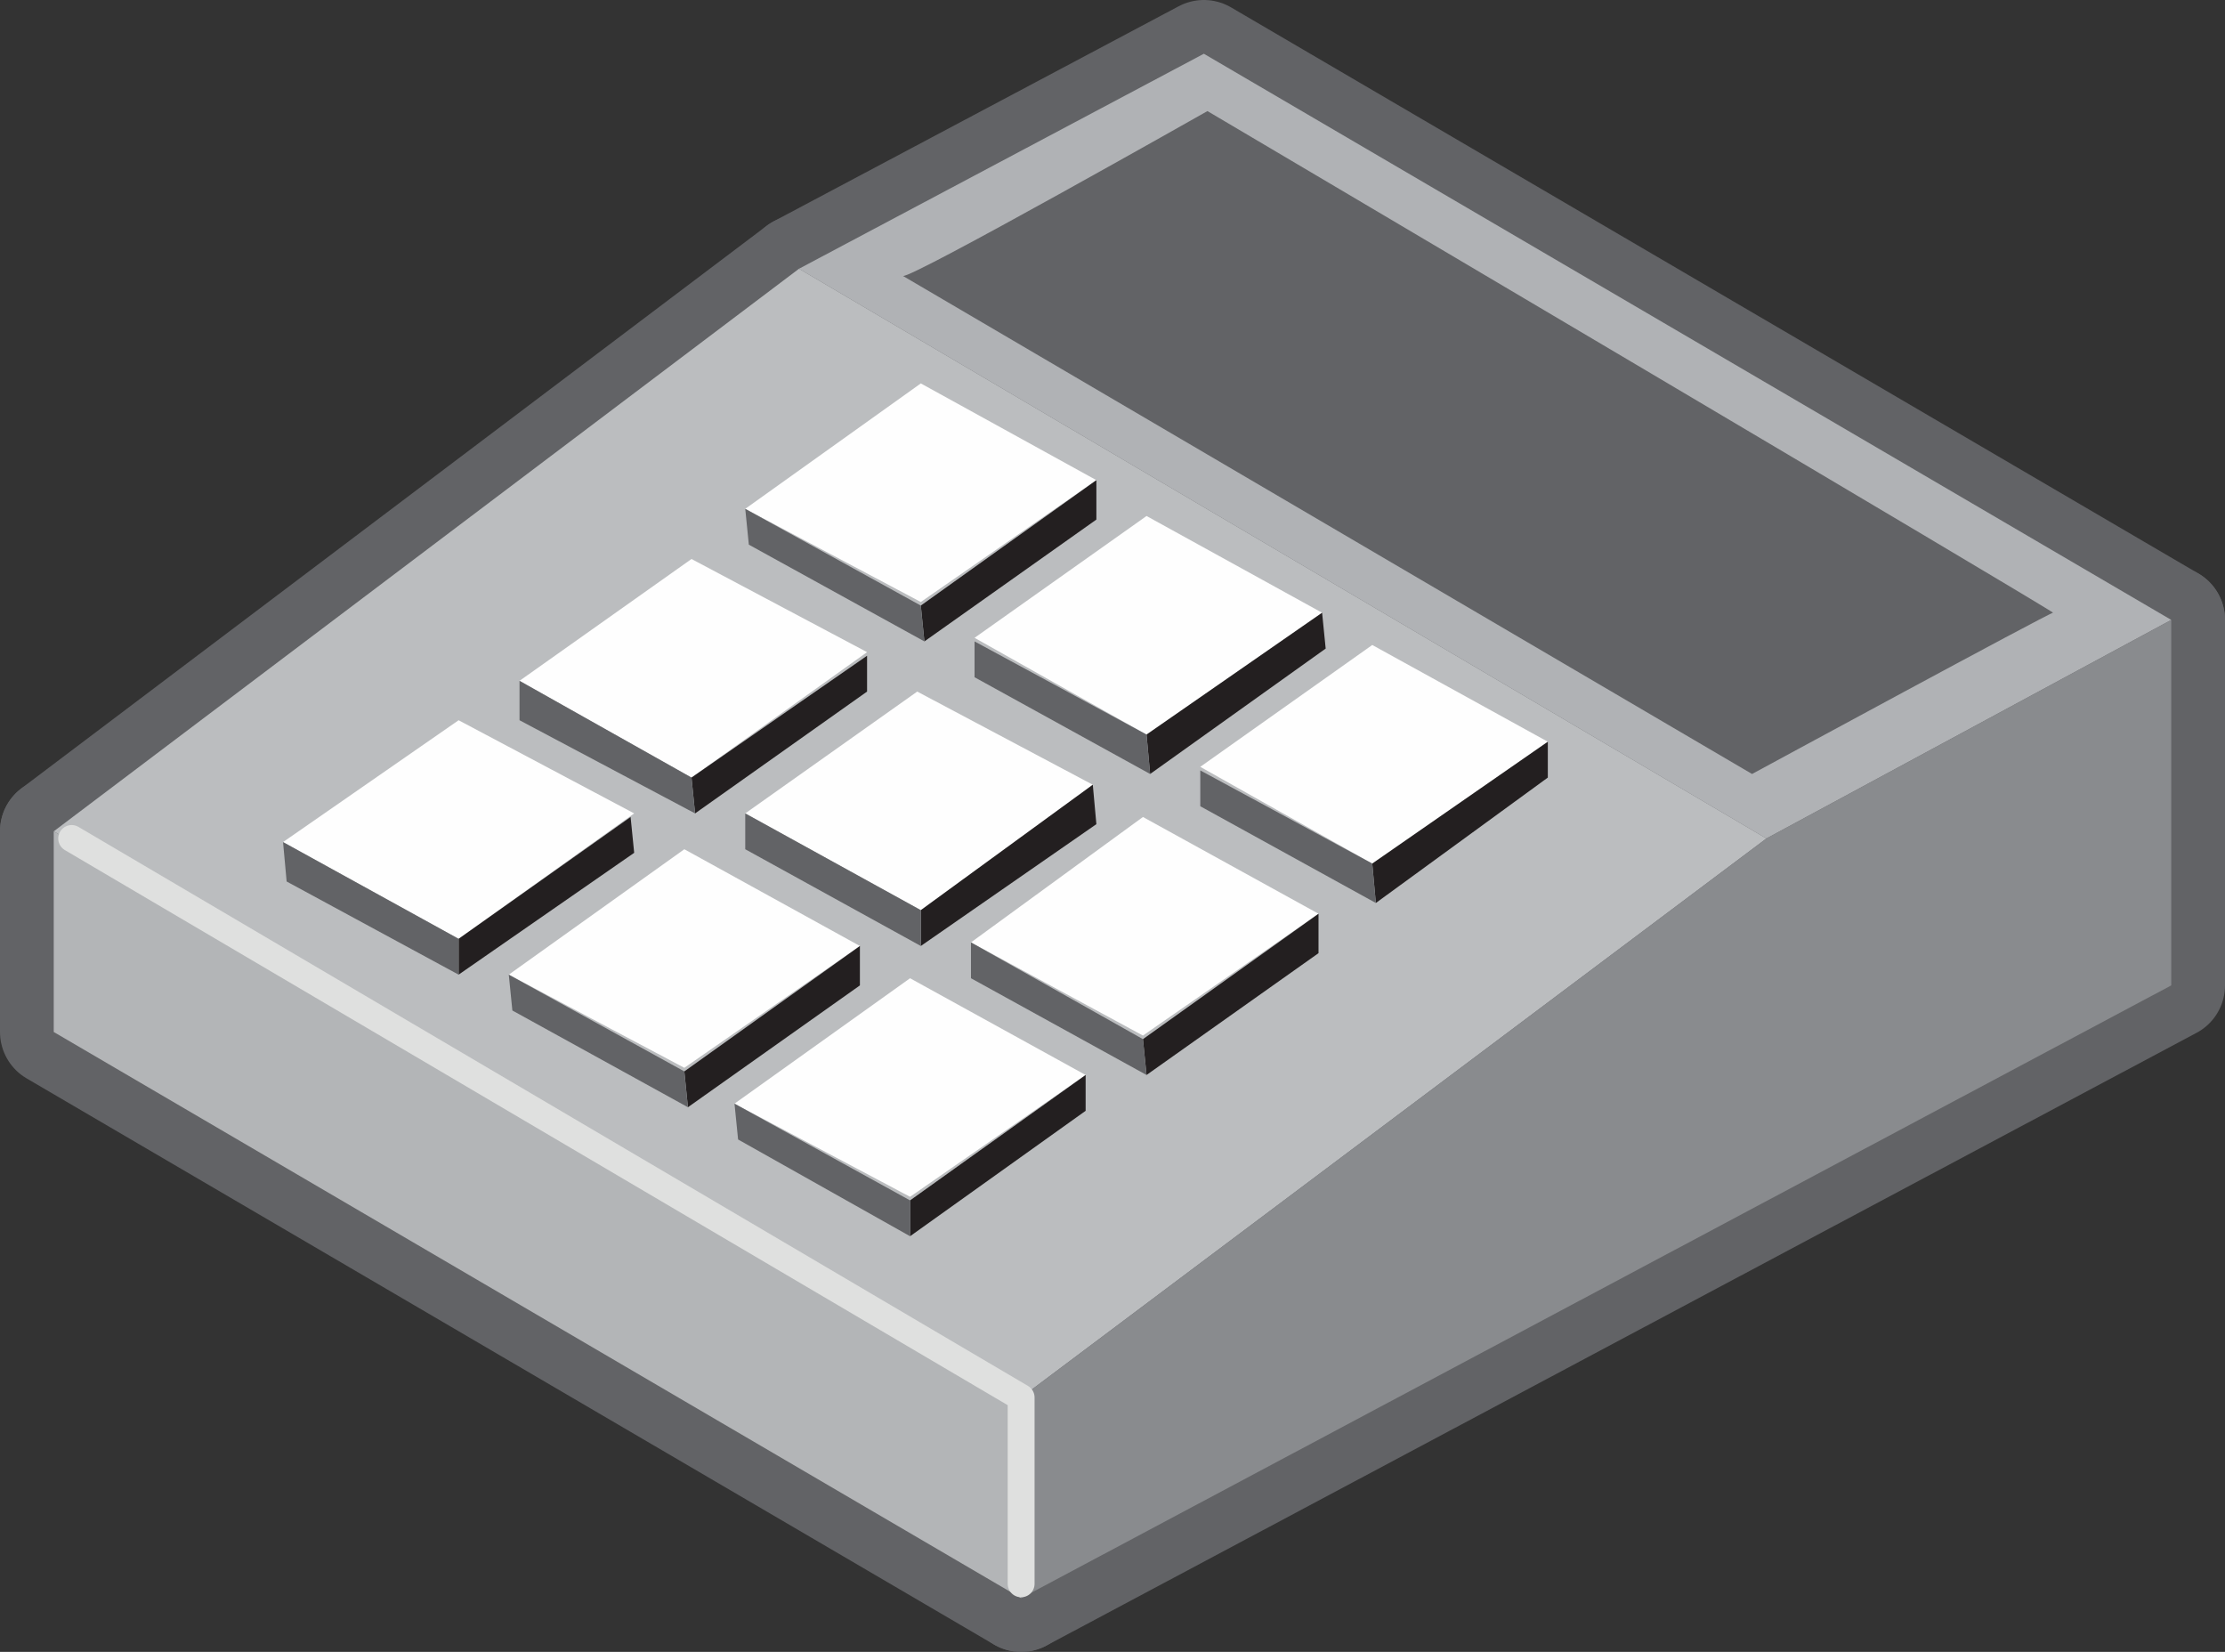 <?xml version="1.0" encoding="utf-8"?>
<svg version="1.1" id="Layer_1" xmlns="http://www.w3.org/2000/svg" xmlns:xlink="http://www.w3.org/1999/xlink" x="0px" y="0px"
	 viewBox="0 0 62.1 46.1" style="enable-background:new 0 0 62.1 46.1;" xml:space="preserve">
<rect x="0" y="0" width="62.1" height="46.1" fill="#333333" stroke="none"/>
<style type="text/css">
	.st0{fill:none;stroke:#626366;stroke-width:3;stroke-linecap:round;stroke-linejoin:round;}
	.st1{fill:#B0B2B5;}
	.st2{fill:#BBBDBF;}
	.st3{fill:#B3B5B7;}
	.st4{fill:#898B8E;}
	.st5{fill:#FEFEFE;}
	.st6{fill:#231F20;}
	.st7{fill:#626366;}
	.st8{fill:none;stroke:#DFE0DF;stroke-width:0.75;stroke-linecap:round;stroke-linejoin:round;}
</style>
<title>icon-EFTPOS</title>
<desc>Created with Sketch.</desc>
<g id="Page-1">
	<g id="Desktop" transform="translate(-1022, -90)">
		<g id="icon-EFTPOS" transform="translate(1023, 91)">
			<g id="Group-9" transform="translate(0, 0.099)">
				<polygon id="Stroke-1" class="st0" points="48.3,22.301 21.3,6.401 32.6,0.401 59.6,16.201 				"/>
				<polygon id="Stroke-3" class="st0" points="27.5,37.901 0.5,22.101 21.3,6.401 48.3,22.301 				"/>
				<polygon id="Stroke-5" class="st0" points="27.5,43.501 0.5,27.701 0.5,22.101 27.5,37.901 				"/>
				<polygon id="Stroke-7" class="st0" points="59.6,16.201 59.6,26.401 27.5,43.501 27.5,37.901 48.3,22.301 				"/>
			</g>
			<g id="Group-111" transform="translate(0, 0.099)">
				<polygon id="Fill-45" class="st1" points="48.3,22.301 21.3,6.401 32.6,0.401 59.6,16.201 				"/>
				<polygon id="Fill-47" class="st2" points="27.5,37.901 0.5,22.101 21.3,6.401 48.3,22.301 				"/>
				<polygon id="Fill-49" class="st3" points="27.5,43.501 0.5,27.701 0.5,22.101 27.5,37.901 				"/>
				<polygon id="Fill-51" class="st4" points="59.6,16.201 59.6,26.401 27.5,43.501 27.5,37.901 48.3,22.301 				"/>
				<polygon id="Fill-53" class="st5" points="19.8,13.101 24.7,9.601 29.6,12.301 24.7,15.701 				"/>
				<polygon id="Fill-55" class="st6" points="29.6,13.401 24.8,16.801 24.7,15.801 29.6,12.301 				"/>
				<polygon id="Fill-57" class="st7" points="19.8,13.101 24.7,15.801 24.8,16.801 19.9,14.101 				"/>
				<polygon id="Fill-59" class="st5" points="26.2,16.701 31,13.301 35.9,16.001 31,19.401 				"/>
				<polygon id="Fill-61" class="st6" points="36,17.001 31.1,20.501 31,19.401 35.9,16.001 				"/>
				<polygon id="Fill-63" class="st7" points="26.2,16.801 31,19.401 31.1,20.501 26.2,17.801 				"/>
				<polygon id="Fill-65" class="st5" points="32.5,20.301 37.3,16.901 42.2,19.601 37.3,23.001 				"/>
				<polygon id="Fill-67" class="st6" points="42.2,20.601 37.4,24.101 37.3,23.001 42.2,19.601 				"/>
				<polygon id="Fill-69" class="st7" points="32.5,20.401 37.3,23.001 37.4,24.101 32.5,21.401 				"/>
				<polyline id="Stroke-71" class="st8" points="1,22.301 27.5,37.901 27.5,43.101 				"/>
				<path id="Fill-73" class="st7" d="M24.2,6.601c0.2,0.1,8.5-4.6,8.5-4.6s23.7,14,23.6,14s-8.4,4.5-8.4,4.5L24.2,6.601z"/>
				<polygon id="Fill-75" class="st5" points="13.5,17.901 18.3,14.501 23.2,17.101 18.3,20.601 				"/>
				<polygon id="Fill-77" class="st6" points="23.2,18.201 18.4,21.601 18.3,20.601 23.2,17.201 				"/>
				<polygon id="Fill-79" class="st7" points="13.5,17.901 18.3,20.601 18.4,21.601 13.5,19.001 				"/>
				<polygon id="Fill-81" class="st5" points="19.8,21.601 24.6,18.201 29.5,20.801 24.7,24.301 				"/>
				<polygon id="Fill-83" class="st6" points="29.6,21.901 24.7,25.301 24.7,24.301 29.5,20.801 				"/>
				<polygon id="Fill-85" class="st7" points="19.8,21.601 24.7,24.301 24.7,25.301 19.8,22.601 				"/>
				<polygon id="Fill-87" class="st5" points="26.1,25.201 30.9,21.701 35.8,24.401 30.9,27.801 				"/>
				<polygon id="Fill-89" class="st6" points="35.8,25.501 31,28.901 30.9,27.901 35.8,24.401 				"/>
				<polygon id="Fill-91" class="st7" points="26.1,25.201 30.9,27.901 31,28.901 26.1,26.201 				"/>
				<polygon id="Fill-93" class="st5" points="6.9,22.401 11.8,19.001 16.7,21.601 11.8,25.101 				"/>
				<polygon id="Fill-95" class="st6" points="16.7,22.701 11.8,26.101 11.8,25.101 16.6,21.701 				"/>
				<polygon id="Fill-97" class="st7" points="6.9,22.401 11.8,25.101 11.8,26.101 7,23.501 				"/>
				<polygon id="Fill-99" class="st5" points="13.2,26.101 18.1,22.601 23,25.301 18.1,28.701 				"/>
				<polygon id="Fill-101" class="st6" points="23,26.401 18.2,29.801 18.1,28.801 23,25.301 				"/>
				<polygon id="Fill-103" class="st7" points="13.2,26.101 18.1,28.801 18.2,29.801 13.3,27.101 				"/>
				<polygon id="Fill-105" class="st5" points="19.5,29.701 24.4,26.201 29.3,28.901 24.4,32.301 				"/>
				<polygon id="Fill-107" class="st6" points="29.3,29.901 24.4,33.401 24.4,32.401 29.3,28.901 				"/>
				<polygon id="Fill-109" class="st7" points="19.5,29.701 24.4,32.401 24.4,33.401 19.6,30.701 				"/>
			</g>
		</g>
	</g>
</g>
</svg>
